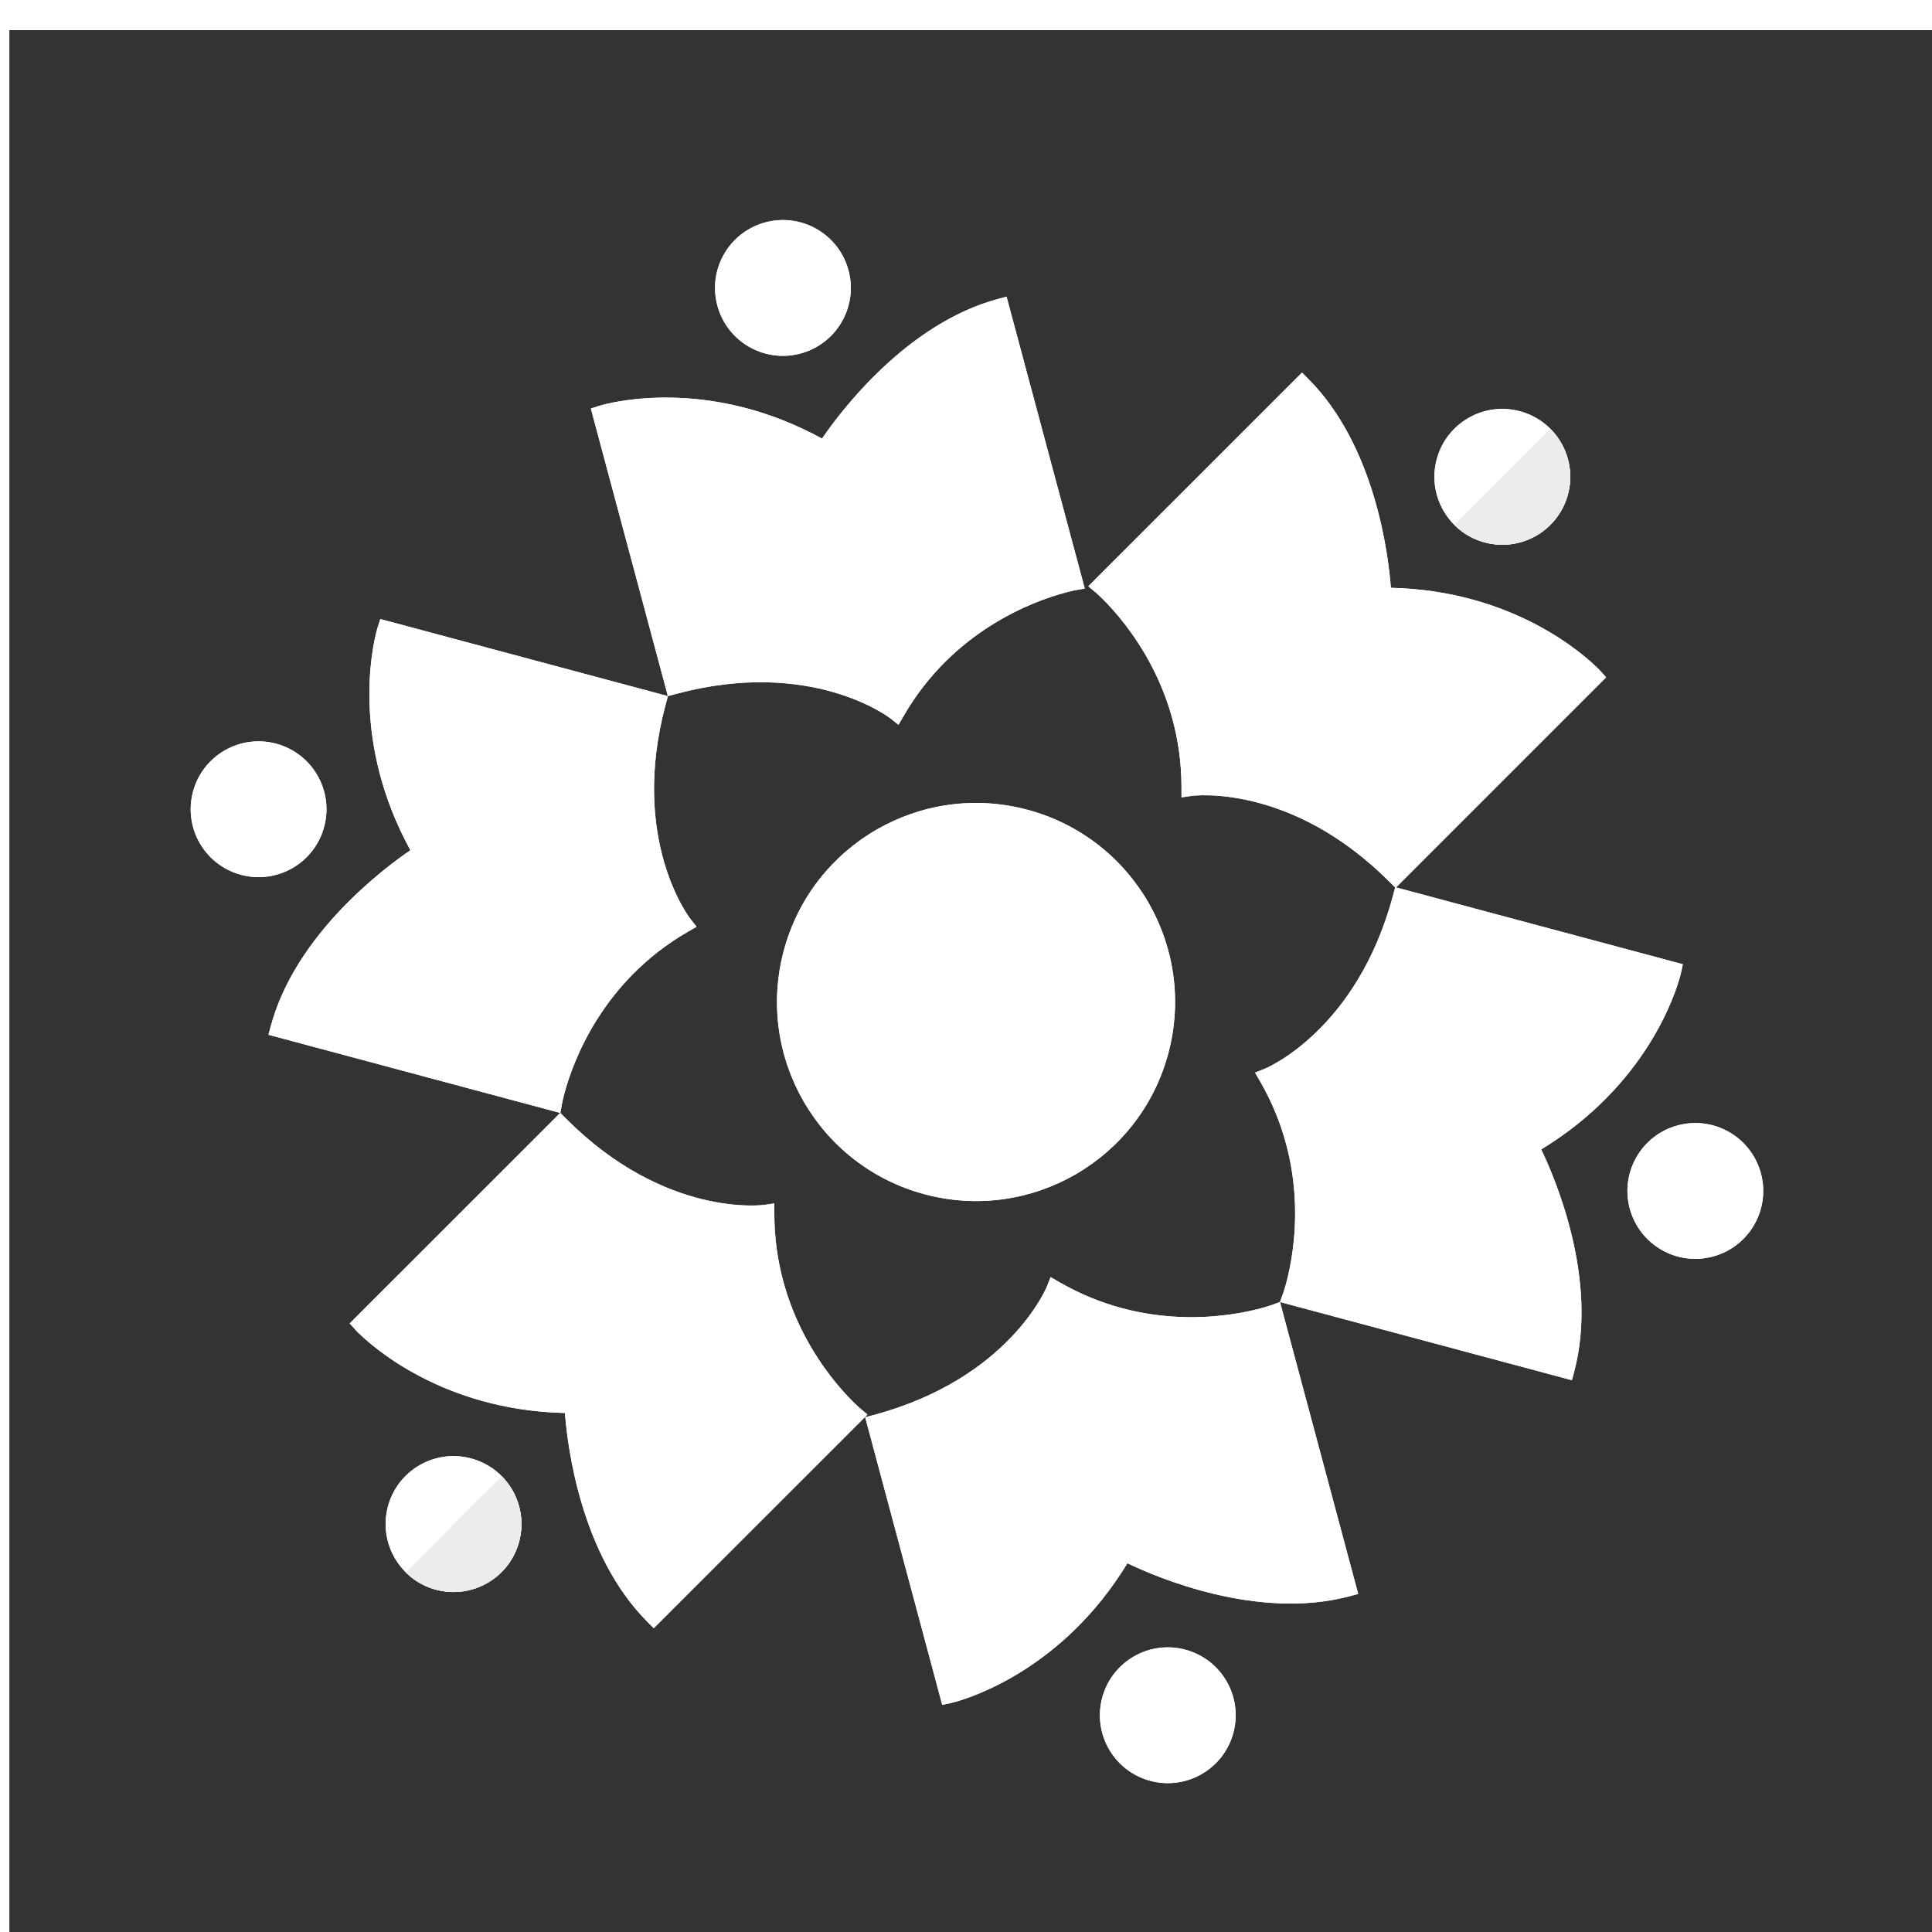 <?xml version="1.0" encoding="UTF-8" standalone="no"?>
<!-- Created with Inkscape (http://www.inkscape.org/) -->

<svg
   xmlns:dc="http://purl.org/dc/elements/1.1/"
   xmlns:cc="http://creativecommons.org/ns#"
   xmlns:rdf="http://www.w3.org/1999/02/22-rdf-syntax-ns#"
   xmlns:svg="http://www.w3.org/2000/svg"
   xmlns="http://www.w3.org/2000/svg"
   xmlns:sodipodi="http://sodipodi.sourceforge.net/DTD/sodipodi-0.dtd"
   xmlns:inkscape="http://www.inkscape.org/namespaces/inkscape"
   width="42.333mm"
   height="42.333mm"
   viewBox="0 0 150 150"
   id="svg4759"
   version="1.1"
   inkscape:version="0.92+devel unknown"
   sodipodi:docname="Boot-Coops.svg">
  <defs
     id="defs4761">
    <filter
       inkscape:collect="always"
       style="color-interpolation-filters:sRGB"
       id="filter1324"
       x="-0.036"
       width="1.072"
       y="-0.036"
       height="1.072">
      <feGaussianBlur
         inkscape:collect="always"
         stdDeviation="2.067"
         id="feGaussianBlur1326" />
    </filter>
  </defs>
  <sodipodi:namedview
     id="base"
     pagecolor="#ffffff"
     bordercolor="#666666"
     borderopacity="1.0"
     inkscape:pageopacity="0.0"
     inkscape:pageshadow="2"
     inkscape:zoom="2.2995071"
     inkscape:cx="164.47155"
     inkscape:cy="58.199435"
     inkscape:document-units="px"
     inkscape:current-layer="layer1"
     showgrid="false"
     fit-margin-top="0"
     fit-margin-left="0"
     fit-margin-right="0"
     fit-margin-bottom="0"
     inkscape:window-width="1366"
     inkscape:window-height="768"
     inkscape:window-x="0"
     inkscape:window-y="0"
     inkscape:window-maximized="1"
     showborder="false"
     inkscape:document-rotation="0" />
  <g
     inkscape:label="Layer 1"
     inkscape:groupmode="layer"
     id="layer1"
     transform="translate(-254.301,-943.693)">
    <g
       id="g17844"
       transform="matrix(0.329,0,0,0.329,287.579,976.589)" />
    <g
       id="g17846"
       transform="matrix(0.329,0,0,0.329,287.579,976.589)" />
    <g
       id="g17848"
       transform="matrix(0.329,0,0,0.329,287.579,976.589)" />
    <g
       id="g17850"
       transform="matrix(0.329,0,0,0.329,287.579,976.589)" />
    <g
       id="g17852"
       transform="matrix(0.329,0,0,0.329,287.579,976.589)" />
    <g
       id="g17854"
       transform="matrix(0.329,0,0,0.329,287.579,976.589)" />
    <g
       id="g17856"
       transform="matrix(0.329,0,0,0.329,287.579,976.589)" />
    <g
       id="g17858"
       transform="matrix(0.329,0,0,0.329,287.579,976.589)" />
    <g
       id="g17860"
       transform="matrix(0.329,0,0,0.329,287.579,976.589)" />
    <g
       id="g17862"
       transform="matrix(0.329,0,0,0.329,287.579,976.589)" />
    <g
       id="g17864"
       transform="matrix(0.329,0,0,0.329,287.579,976.589)" />
    <g
       id="g17866"
       transform="matrix(0.329,0,0,0.329,287.579,976.589)" />
    <g
       id="g17868"
       transform="matrix(0.329,0,0,0.329,287.579,976.589)" />
    <g
       id="g17870"
       transform="matrix(0.329,0,0,0.329,287.579,976.589)" />
    <g
       id="g17872"
       transform="matrix(0.329,0,0,0.329,287.579,976.589)" />
    <g
       id="g1361"
       inkscape:export-xdpi="96"
       inkscape:export-ydpi="96">
      <rect
         ry="0"
         rx="0"
         style="opacity:1;fill:#333333;fill-opacity:1;stroke:none;stroke-width:6.791;stroke-linecap:round;stroke-linejoin:round;stroke-miterlimit:4;stroke-dasharray:none;stroke-dashoffset:0;stroke-opacity:1"
         id="rect5453"
         width="150"
         height="150"
         x="255.028"
         y="946.032" />
      <g
         style="filter:url(#filter1324)"
         id="g505"
         transform="matrix(0.883,0,0,0.883,231.042,89.962)">
        <path
           id="path475"
           d="m 167.563,1026.409 -0.484,-0.539 c 0,0 -0.074,-0.08 -0.217,-0.223 -1.163,-1.162 -7.411,-6.867 -18.225,-7.11 -0.207,-2.747 -1.339,-12.447 -7.273,-18.38 l -0.541,-0.542 -18.2,18.199 -0.588,0.59 0.638,0.534 c 0.003,0 0.253,0.215 0.661,0.62 2.073,2.073 6.895,7.833 6.893,16.521 l -0.001,0.887 0.876,-0.13 c 0.089,-0.013 8.684,-1.178 17.406,7.545 l 0.541,0.54 18,-17.999 0.512,-0.513 z"
           inkscape:connector-curvature="0"
           style="fill:#ffffff" />
        <circle
           id="circle477"
           r="5.969"
           cy="414.126"
           cx="-933.397"
           style="fill:#ffffff"
           transform="rotate(-75)" />
        <path
           id="path479"
           d="m 57.089,1083.219 0.487,0.538 c 0,0 0.072,0.081 0.214,0.226 1.163,1.162 7.411,6.865 18.225,7.11 0.205,2.748 1.337,12.448 7.267,18.38 l 0.541,0.542 18.203,-18.196 0.588,-0.592 -0.638,-0.534 c -0.001,0 -0.254,-0.213 -0.661,-0.619 -2.073,-2.074 -6.891,-7.834 -6.889,-16.522 l 0.001,-0.887 -0.876,0.13 c -0.088,0.013 -8.685,1.177 -17.405,-7.545 l -0.543,-0.544 -17.999,17.996 -0.514,0.516 z"
           inkscape:connector-curvature="0"
           style="fill:#ffffff" />
        <circle
           id="circle481"
           r="5.969"
           cy="348.883"
           cx="-1046.205"
           style="fill:#ffffff"
           transform="rotate(-75)" />
        <circle
           id="circle483"
           r="17.498"
           cy="381.383"
           cx="-989.981"
           style="fill:#ffffff"
           transform="rotate(-75)" />
        <path
           id="path485"
           d="m 59.782,1021.283 -0.223,0.691 c 0,0 -0.034,0.102 -0.086,0.298 -0.426,1.591 -2.241,9.852 2.953,19.338 -2.278,1.555 -10.111,7.386 -12.282,15.488 l -0.198,0.739 24.86,6.661 0.805,0.214 0.145,-0.818 c 0.002,-0.01 0.058,-0.33 0.206,-0.883 0.759,-2.833 3.336,-9.885 10.861,-14.231 l 0.768,-0.443 -0.552,-0.694 c -0.054,-0.067 -5.362,-6.932 -2.169,-18.847 l 0.197,-0.736 -24.584,-6.587 -0.702,-0.188 z"
           inkscape:connector-curvature="0"
           style="fill:#ffffff" />
        <circle
           id="circle487"
           r="5.969"
           cy="316.061"
           cx="-989.936"
           style="fill:#ffffff"
           transform="rotate(-75)" />
        <path
           id="path489"
           d="m 109.186,1116.759 0.711,-0.152 c 0,0 0.105,-0.023 0.304,-0.073 1.589,-0.427 9.649,-2.984 15.27,-12.229 2.482,1.197 11.449,5.064 19.552,2.896 l 0.74,-0.198 -6.661,-24.864 -0.215,-0.804 -0.781,0.284 c -0.005,0 -0.316,0.114 -0.869,0.263 -2.83,0.759 -10.23,2.051 -17.752,-2.293 l -0.768,-0.444 -0.326,0.825 c -0.03,0.084 -3.321,8.11 -15.234,11.302 l -0.743,0.198 6.586,24.589 0.187,0.699 z"
           inkscape:connector-curvature="0"
           style="fill:#ffffff" />
        <circle
           id="circle491"
           r="5.969"
           cy="413.9"
           cx="-1046.193"
           style="fill:#ffffff"
           transform="rotate(-75)" />
        <path
           style="fill:#ffffff"
           inkscape:connector-curvature="0"
           d="m 78.291,1002.774 0.691,-0.223 c 0,0 0.102,-0.034 0.298,-0.086 1.591,-0.426 9.852,-2.241 19.338,2.953 1.555,-2.278 7.386,-10.111 15.488,-12.282 l 0.739,-0.198 6.661,24.861 0.214,0.804 -0.818,0.145 c -0.005,0 -0.33,0.058 -0.883,0.206 -2.833,0.759 -9.885,3.336 -14.231,10.861 l -0.443,0.768 -0.694,-0.552 c -0.067,-0.054 -6.932,-5.362 -18.847,-2.169 l -0.736,0.197 -6.587,-24.584 -0.188,-0.702 z"
           id="path493" />
        <circle
           transform="matrix(-0.966,0.259,0.259,0.966,0,0)"
           style="fill:#ffffff"
           cx="164.988"
           cy="982.856"
           r="5.969"
           id="circle495" />
        <path
           style="fill:#ffffff"
           inkscape:connector-curvature="0"
           d="m 174.309,1051.633 -0.152,0.711 c 0,0 -0.023,0.105 -0.073,0.304 -0.427,1.589 -2.984,9.649 -12.229,15.27 1.197,2.482 5.065,11.449 2.896,19.552 l -0.198,0.741 -24.864,-6.661 -0.804,-0.215 0.284,-0.781 c 0.002,0 0.114,-0.316 0.262,-0.869 0.759,-2.83 2.051,-10.23 -2.293,-17.752 l -0.444,-0.768 0.825,-0.326 c 0.084,-0.03 8.11,-3.321 11.302,-15.234 l 0.198,-0.743 24.589,6.586 0.699,0.187 z"
           id="path497" />
        <circle
           transform="matrix(-0.966,0.259,0.259,0.966,0,0)"
           style="fill:#ffffff"
           cx="108.068"
           cy="1080.31"
           r="5.969"
           id="circle499" />
        <path
           sodipodi:arc-type="slice"
           transform="rotate(-45)"
           style="fill:#ececec"
           id="path501"
           sodipodi:type="arc"
           sodipodi:cx="-601.2854"
           sodipodi:cy="825.3512"
           sodipodi:rx="5.968667"
           sodipodi:ry="5.968667"
           sodipodi:start="0"
           sodipodi:end="3.1377891"
           d="m -595.317,825.351 a 5.969,5.969 0 0 1 -5.957,5.969 5.969,5.969 0 0 1 -5.98,-5.946 l 5.969,-0.023 z"
           inkscape:transform-center-x="-0.95098945"
           inkscape:transform-center-y="0.98593419" />
        <path
           sodipodi:arc-type="arc"
           inkscape:transform-center-y="0.98593419"
           inkscape:transform-center-x="-0.95098945"
           d="m -725.639,825.256 a 5.969,5.969 0 0 1 -5.953,5.969 5.969,5.969 0 0 1 -5.984,-5.938"
           sodipodi:end="3.1364329"
           sodipodi:start="0"
           sodipodi:ry="5.968667"
           sodipodi:rx="5.968667"
           sodipodi:cy="825.25586"
           sodipodi:cx="-731.60718"
           sodipodi:type="arc"
           id="path503"
           style="fill:#ececec"
           transform="rotate(-45)"
           sodipodi:open="true" />
      </g>
      <g
         transform="matrix(0.883,0,0,0.883,231.042,89.962)"
         id="g393">
        <path
           style="fill:#ffffff"
           inkscape:connector-curvature="0"
           d="m 167.563,1026.409 -0.484,-0.539 c 0,0 -0.074,-0.08 -0.217,-0.223 -1.163,-1.162 -7.411,-6.867 -18.225,-7.11 -0.207,-2.747 -1.339,-12.447 -7.273,-18.38 l -0.541,-0.542 -18.2,18.199 -0.588,0.59 0.638,0.534 c 0.003,0 0.253,0.215 0.661,0.62 2.073,2.073 6.895,7.833 6.893,16.521 l -0.001,0.887 0.876,-0.13 c 0.089,-0.013 8.684,-1.178 17.406,7.545 l 0.541,0.54 18,-17.999 0.512,-0.513 z"
           id="path3774" />
        <circle
           transform="rotate(-75)"
           style="fill:#ffffff"
           cx="-933.397"
           cy="414.126"
           r="5.969"
           id="circle3776" />
        <path
           style="fill:#ffffff"
           inkscape:connector-curvature="0"
           d="m 57.089,1083.219 0.487,0.538 c 0,0 0.072,0.081 0.214,0.226 1.163,1.162 7.411,6.865 18.225,7.11 0.205,2.748 1.337,12.448 7.267,18.38 l 0.541,0.542 18.203,-18.196 0.588,-0.592 -0.638,-0.534 c -0.001,0 -0.254,-0.213 -0.661,-0.619 -2.073,-2.074 -6.891,-7.834 -6.889,-16.522 l 0.001,-0.887 -0.876,0.13 c -0.088,0.013 -8.685,1.177 -17.405,-7.545 l -0.543,-0.544 -17.999,17.996 -0.514,0.516 z"
           id="path3786" />
        <circle
           transform="rotate(-75)"
           style="fill:#ffffff"
           cx="-1046.205"
           cy="348.883"
           r="5.969"
           id="circle3788" />
        <circle
           transform="rotate(-75)"
           style="fill:#ffffff"
           cx="-989.981"
           cy="381.383"
           r="17.498"
           id="circle3790" />
        <path
           style="fill:#ffffff"
           inkscape:connector-curvature="0"
           d="m 59.782,1021.283 -0.223,0.691 c 0,0 -0.034,0.102 -0.086,0.298 -0.426,1.591 -2.241,9.852 2.953,19.338 -2.278,1.555 -10.111,7.386 -12.282,15.488 l -0.198,0.739 24.86,6.661 0.805,0.214 0.145,-0.818 c 0.002,-0.01 0.058,-0.33 0.206,-0.883 0.759,-2.833 3.336,-9.885 10.861,-14.231 l 0.768,-0.443 -0.552,-0.694 c -0.054,-0.067 -5.362,-6.932 -2.169,-18.847 l 0.197,-0.736 -24.584,-6.587 -0.702,-0.188 z"
           id="path3766" />
        <circle
           transform="rotate(-75)"
           style="fill:#ffffff"
           cx="-989.936"
           cy="316.061"
           r="5.969"
           id="circle3768" />
        <path
           style="fill:#ffffff"
           inkscape:connector-curvature="0"
           d="m 109.186,1116.759 0.711,-0.152 c 0,0 0.105,-0.023 0.304,-0.073 1.589,-0.427 9.649,-2.984 15.27,-12.229 2.482,1.197 11.449,5.064 19.552,2.896 l 0.74,-0.198 -6.661,-24.864 -0.215,-0.804 -0.781,0.284 c -0.005,0 -0.316,0.114 -0.869,0.263 -2.83,0.759 -10.23,2.051 -17.752,-2.293 l -0.768,-0.444 -0.326,0.825 c -0.03,0.084 -3.321,8.11 -15.234,11.302 l -0.743,0.198 6.586,24.589 0.187,0.699 z"
           id="path3782" />
        <circle
           transform="rotate(-75)"
           style="fill:#ffffff"
           cx="-1046.193"
           cy="413.9"
           r="5.969"
           id="circle3784" />
        <path
           id="path3955"
           d="m 78.291,1002.774 0.691,-0.223 c 0,0 0.102,-0.034 0.298,-0.086 1.591,-0.426 9.852,-2.241 19.338,2.953 1.555,-2.278 7.386,-10.111 15.488,-12.282 l 0.739,-0.198 6.661,24.861 0.214,0.804 -0.818,0.145 c -0.005,0 -0.33,0.058 -0.883,0.206 -2.833,0.759 -9.885,3.336 -14.231,10.861 l -0.443,0.768 -0.694,-0.552 c -0.067,-0.054 -6.932,-5.362 -18.847,-2.169 l -0.736,0.197 -6.587,-24.584 -0.188,-0.702 z"
           inkscape:connector-curvature="0"
           style="fill:#ffffff" />
        <circle
           id="circle3957"
           r="5.969"
           cy="982.856"
           cx="164.988"
           style="fill:#ffffff"
           transform="matrix(-0.966,0.259,0.259,0.966,0,0)" />
        <path
           id="path3961"
           d="m 174.309,1051.633 -0.152,0.711 c 0,0 -0.023,0.105 -0.073,0.304 -0.427,1.589 -2.984,9.649 -12.229,15.27 1.197,2.482 5.065,11.449 2.896,19.552 l -0.198,0.741 -24.864,-6.661 -0.804,-0.215 0.284,-0.781 c 0.002,0 0.114,-0.316 0.262,-0.869 0.759,-2.83 2.051,-10.23 -2.293,-17.752 l -0.444,-0.768 0.825,-0.326 c 0.084,-0.03 8.11,-3.321 11.302,-15.234 l 0.198,-0.743 24.589,6.586 0.699,0.187 z"
           inkscape:connector-curvature="0"
           style="fill:#ffffff" />
        <circle
           id="circle3963"
           r="5.969"
           cy="1080.31"
           cx="108.068"
           style="fill:#ffffff"
           transform="matrix(-0.966,0.259,0.259,0.966,0,0)" />
        <path
           inkscape:transform-center-y="0.98593419"
           inkscape:transform-center-x="-0.95098945"
           d="m -595.317,825.351 a 5.969,5.969 0 0 1 -5.957,5.969 5.969,5.969 0 0 1 -5.98,-5.946 l 5.969,-0.023 z"
           sodipodi:end="3.1377891"
           sodipodi:start="0"
           sodipodi:ry="5.968667"
           sodipodi:rx="5.968667"
           sodipodi:cy="825.3512"
           sodipodi:cx="-601.2854"
           sodipodi:type="arc"
           id="circle4225"
           style="fill:#ececec"
           transform="rotate(-45)"
           sodipodi:arc-type="slice" />
        <path
           sodipodi:open="true"
           transform="rotate(-45)"
           style="fill:#ececec"
           id="path4232"
           sodipodi:type="arc"
           sodipodi:cx="-731.60718"
           sodipodi:cy="825.25586"
           sodipodi:rx="5.968667"
           sodipodi:ry="5.968667"
           sodipodi:start="0"
           sodipodi:end="3.1364329"
           d="m -725.639,825.256 a 5.969,5.969 0 0 1 -5.953,5.969 5.969,5.969 0 0 1 -5.984,-5.938"
           inkscape:transform-center-x="-0.95098945"
           inkscape:transform-center-y="0.98593419"
           sodipodi:arc-type="arc" />
      </g>
    </g>
  </g>
</svg>
